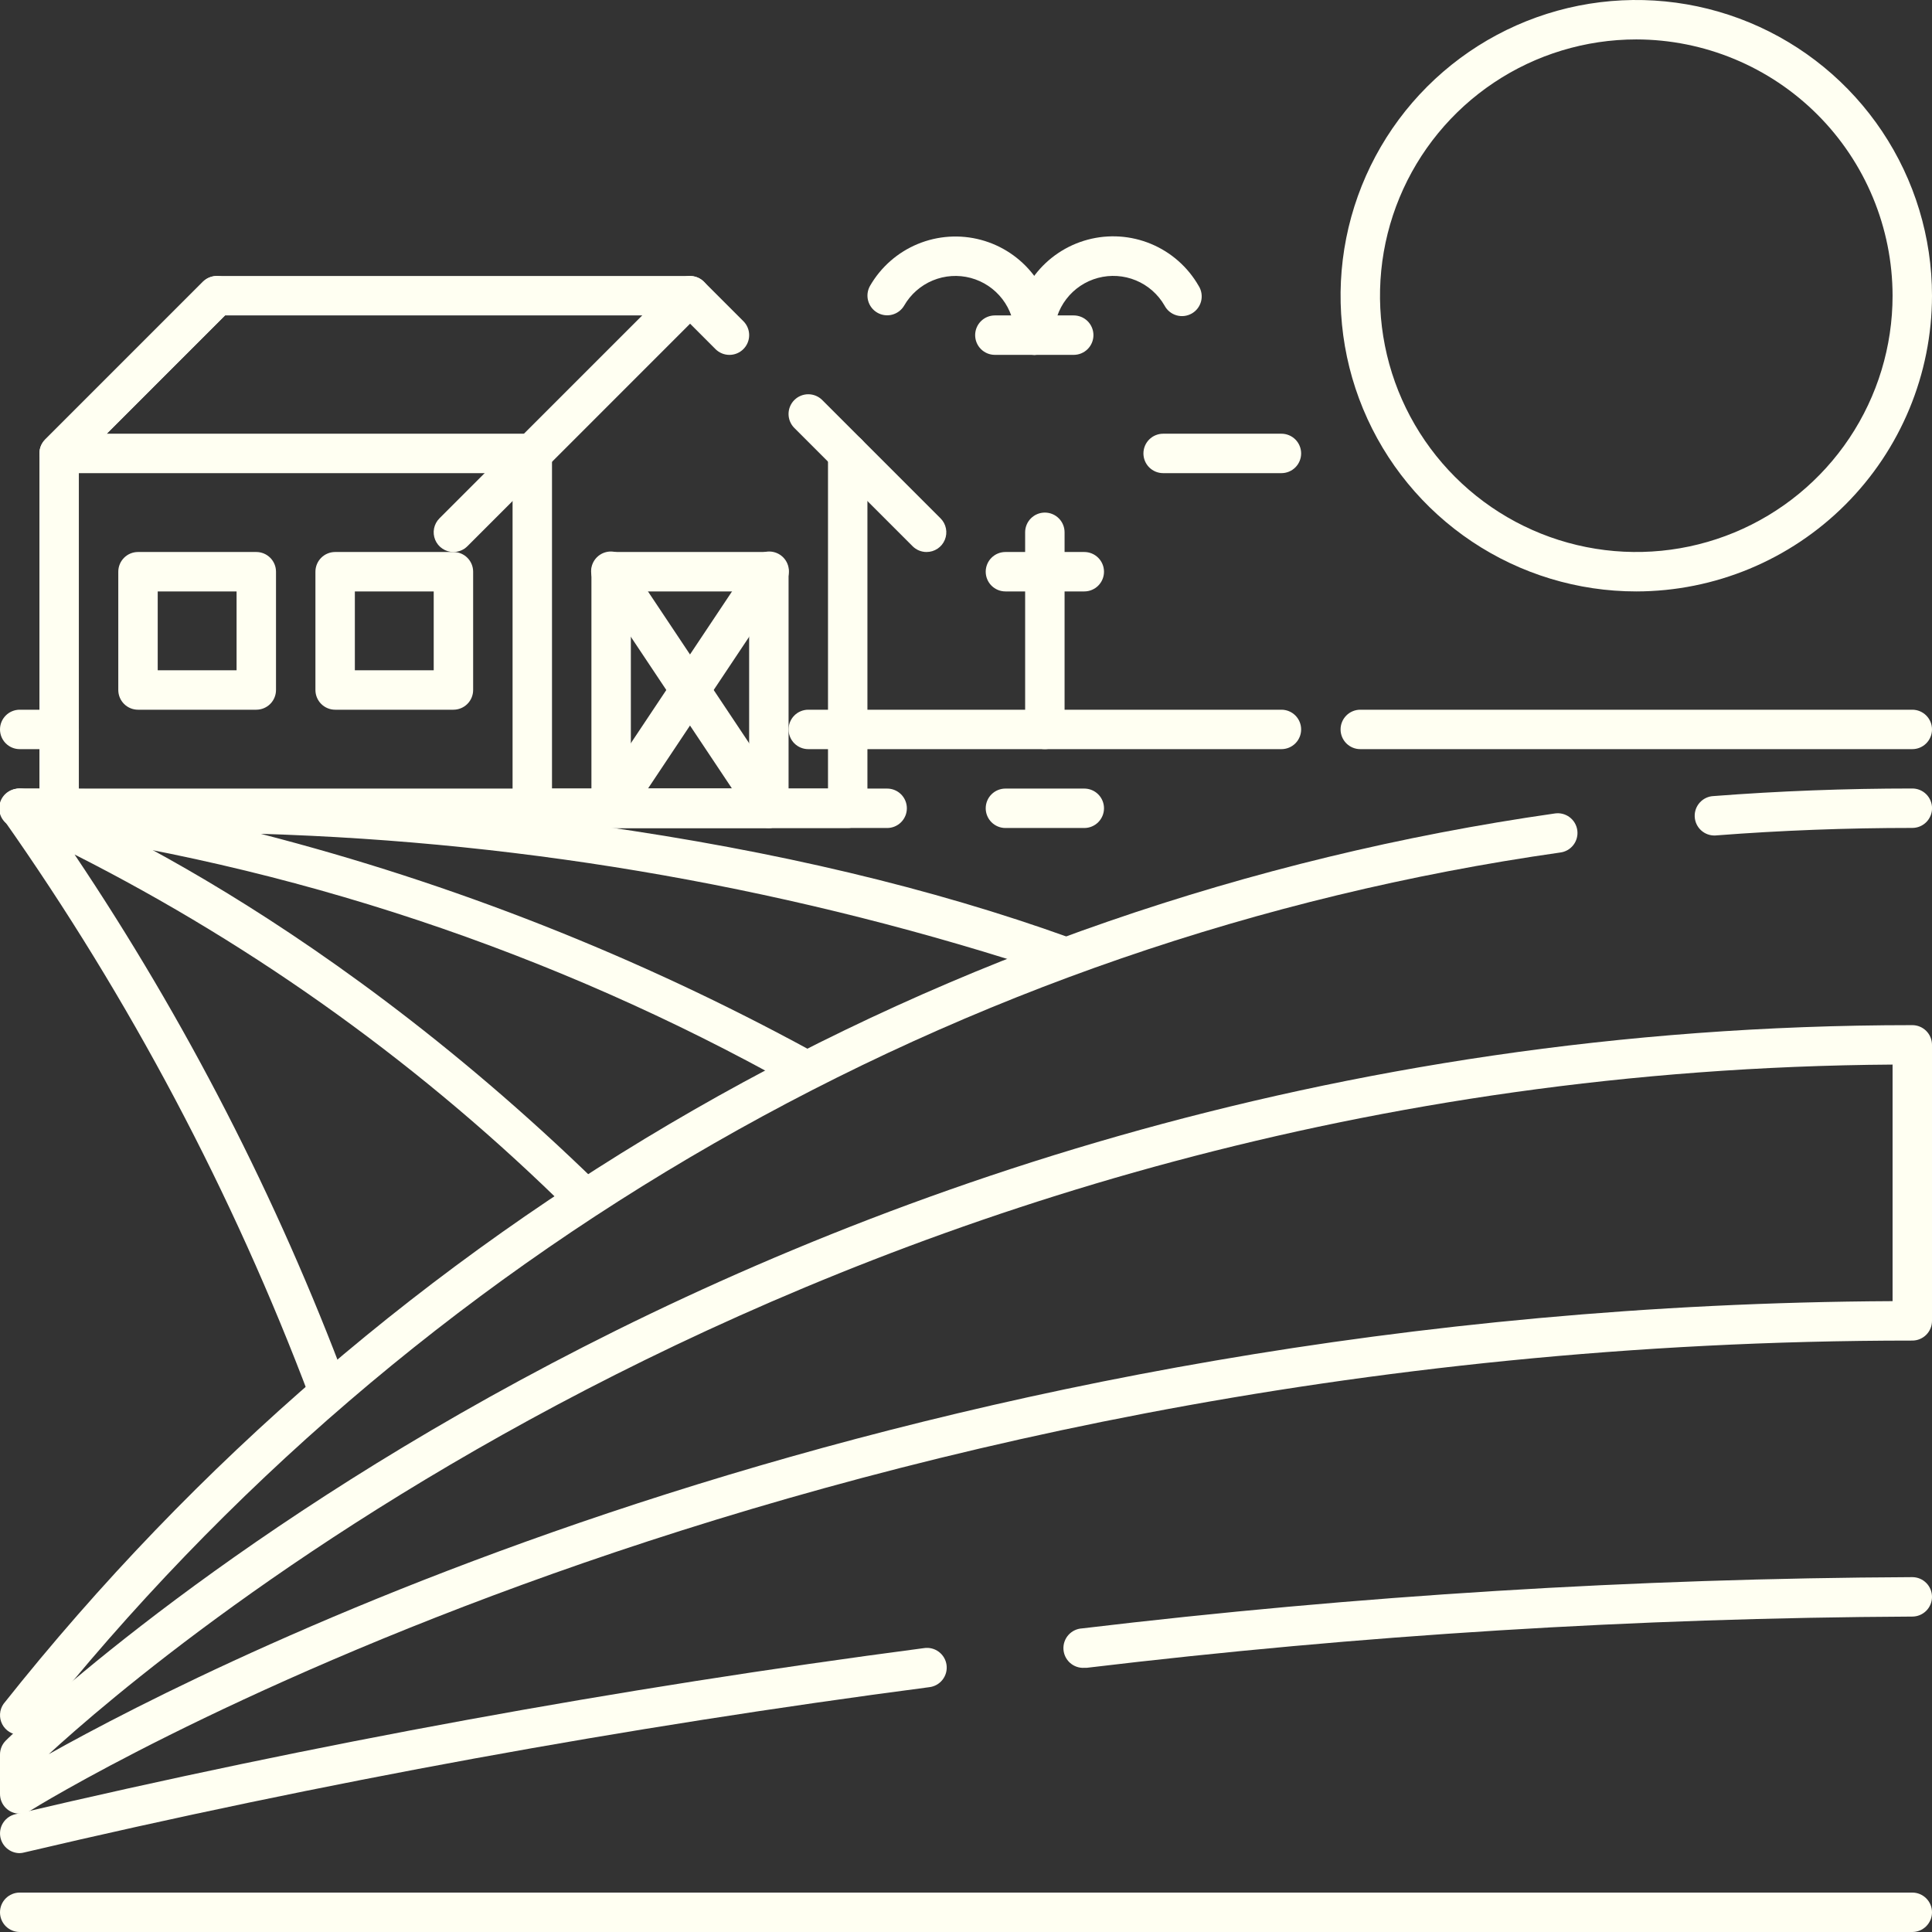 <svg width="280" height="280" viewBox="0 0 280 280" fill="none" xmlns="http://www.w3.org/2000/svg">
<rect x="0" y="0" width="280" height="280" fill="#333333" stroke="none"/>
<g clip-path="url(#clip0_53_951)">
<path d="M185.714 108.571H117.143C116.385 108.571 115.658 108.27 115.123 107.735C114.587 107.199 114.286 106.472 114.286 105.714C114.286 104.957 114.587 104.23 115.123 103.694C115.658 103.158 116.385 102.857 117.143 102.857H185.714C186.472 102.857 187.199 103.158 187.735 103.694C188.27 104.23 188.571 104.957 188.571 105.714C188.571 106.472 188.27 107.199 187.735 107.735C187.199 108.27 186.472 108.571 185.714 108.571Z" fill="#FFFFF2"/>
<path d="M277.143 108.571H197.143C196.385 108.571 195.658 108.27 195.123 107.735C194.587 107.199 194.286 106.472 194.286 105.714C194.286 104.957 194.587 104.23 195.123 103.694C195.658 103.158 196.385 102.857 197.143 102.857H277.143C277.901 102.857 278.627 103.158 279.163 103.694C279.699 104.23 280 104.957 280 105.714C280 106.472 279.699 107.199 279.163 107.735C278.627 108.27 277.901 108.571 277.143 108.571Z" fill="#FFFFF2"/>
<path d="M8.571 120C7.814 120 7.087 119.699 6.551 119.163C6.015 118.627 5.714 117.901 5.714 117.143V65.714C5.714 65.339 5.787 64.967 5.93 64.62C6.073 64.273 6.283 63.957 6.549 63.691L29.406 40.834C29.942 40.298 30.67 39.996 31.428 39.996C32.187 39.996 32.915 40.298 33.451 40.834C33.988 41.371 34.289 42.098 34.289 42.857C34.289 43.616 33.988 44.343 33.451 44.88L11.428 66.897V117.143C11.428 117.901 11.127 118.627 10.592 119.163C10.056 119.699 9.329 120 8.571 120Z" fill="#FFFFF2"/>
<path d="M122.857 120H77.143C76.385 120 75.658 119.699 75.123 119.163C74.587 118.627 74.286 117.901 74.286 117.143V65.714C74.286 64.957 74.587 64.23 75.123 63.694C75.658 63.158 76.385 62.857 77.143 62.857C77.901 62.857 78.627 63.158 79.163 63.694C79.699 64.23 80 64.957 80 65.714V114.286H120V65.714C120 64.957 120.301 64.23 120.837 63.694C121.373 63.158 122.099 62.857 122.857 62.857C123.615 62.857 124.342 63.158 124.877 63.694C125.413 64.23 125.714 64.957 125.714 65.714V117.143C125.714 117.901 125.413 118.627 124.877 119.163C124.342 119.699 123.615 120 122.857 120Z" fill="#FFFFF2"/>
<path d="M116.297 157.714C115.818 157.715 115.346 157.595 114.926 157.366C80.192 137.922 42.087 125.243 2.629 120C2.253 119.985 1.885 119.896 1.544 119.739C1.203 119.581 0.896 119.358 0.642 119.082C0.387 118.806 0.189 118.483 0.059 118.131C-0.07 117.778 -0.129 117.404 -0.114 117.029C-0.099 116.653 -0.011 116.285 0.147 115.944C0.304 115.603 0.527 115.296 0.803 115.042C1.079 114.787 1.403 114.589 1.755 114.459C2.107 114.33 2.482 114.271 2.857 114.286C64 114.286 115.2 121.549 155 135.886C155.369 135.999 155.712 136.187 156.006 136.437C156.301 136.686 156.542 136.993 156.715 137.339C156.888 137.685 156.988 138.062 157.011 138.447C157.034 138.833 156.978 139.219 156.848 139.583C156.717 139.947 156.514 140.28 156.251 140.563C155.987 140.846 155.67 141.072 155.316 141.229C154.963 141.385 154.582 141.468 154.195 141.473C153.809 141.478 153.426 141.405 153.069 141.257C115.838 128.896 77.006 122.02 37.794 120.846C65.616 128.002 92.444 138.579 117.663 152.337C118.22 152.641 118.66 153.122 118.914 153.704C119.168 154.285 119.221 154.935 119.064 155.55C118.908 156.166 118.551 156.711 118.05 157.101C117.548 157.491 116.932 157.702 116.297 157.703V157.714Z" fill="#FFFFF2"/>
<path d="M47.606 204.509C47.019 204.508 46.446 204.327 45.966 203.99C45.485 203.652 45.12 203.175 44.92 202.623C33.718 172.904 18.794 144.725 0.503 118.76C0.159 118.259 -0.016 117.661 0.003 117.054C0.023 116.446 0.235 115.861 0.61 115.382C0.984 114.904 1.502 114.557 2.087 114.393C2.672 114.228 3.294 114.255 3.863 114.469C5.475 115.074 43.863 129.771 86.778 171.657C87.32 172.188 87.628 172.912 87.636 173.67C87.644 174.428 87.351 175.158 86.82 175.7C86.29 176.242 85.566 176.551 84.808 176.559C84.05 176.567 83.32 176.273 82.778 175.743C61.641 154.794 37.357 137.281 10.806 123.84C26.911 147.83 40.16 173.618 50.286 200.68C50.544 201.392 50.508 202.178 50.186 202.863C49.865 203.549 49.284 204.079 48.572 204.337C48.263 204.452 47.936 204.51 47.606 204.509Z" fill="#FFFFF2"/>
<path d="M2.857 251.429C2.335 251.428 1.823 251.285 1.377 251.014C0.93 250.744 0.566 250.356 0.325 249.893C0.083 249.43 -0.027 248.91 0.007 248.389C0.04 247.867 0.216 247.365 0.515 246.937C56.191 176.762 136.638 130.584 225.315 117.897C225.689 117.838 226.072 117.853 226.441 117.943C226.809 118.033 227.156 118.195 227.461 118.421C227.766 118.646 228.024 118.93 228.218 119.256C228.412 119.582 228.539 119.943 228.593 120.319C228.646 120.694 228.623 121.077 228.527 121.444C228.431 121.811 228.263 122.155 228.032 122.456C227.801 122.757 227.513 123.009 227.184 123.198C226.854 123.387 226.491 123.508 226.115 123.554C138.988 135.963 59.93 181.288 5.2 250.206C4.937 250.583 4.587 250.891 4.179 251.104C3.771 251.317 3.318 251.428 2.857 251.429Z" fill="#FFFFF2"/>
<path d="M248.571 121.086C247.814 121.114 247.076 120.84 246.52 120.324C245.964 119.808 245.637 119.092 245.609 118.334C245.58 117.577 245.855 116.839 246.371 116.283C246.887 115.727 247.602 115.399 248.36 115.371C257.829 114.64 267.514 114.274 277.149 114.274C277.906 114.274 278.633 114.575 279.169 115.111C279.705 115.647 280.006 116.374 280.006 117.131C280.006 117.889 279.705 118.616 279.169 119.152C278.633 119.688 277.906 119.989 277.149 119.989C267.663 119.989 258.126 120.349 248.794 121.069L248.571 121.086Z" fill="#FFFFF2"/>
<path d="M2.857 262.857C2.099 262.857 1.373 262.556 0.837 262.02C0.301 261.484 4.55712e-06 260.758 4.55712e-06 260V254.286C-0.001 253.91 0.073 253.538 0.216 253.191C0.359 252.844 0.569 252.529 0.834 252.263C1.874 251.229 106.509 148.571 277.143 148.571C277.901 148.571 278.627 148.872 279.163 149.408C279.699 149.944 280 150.671 280 151.429V191.429C280 192.186 279.699 192.913 279.163 193.449C278.627 193.985 277.901 194.286 277.143 194.286C114.246 194.286 5.463 261.714 4.383 262.417C3.926 262.705 3.397 262.858 2.857 262.857ZM274.286 154.286C121.223 155.331 22.749 239.823 7.069 254.229C31.549 240.514 132.377 189.257 274.286 188.571V154.286Z" fill="#FFFFF2"/>
<path d="M2.857 268.571C2.16 268.571 1.488 268.315 0.966 267.853C0.444 267.391 0.109 266.754 0.024 266.063C-0.06 265.371 0.11 264.672 0.505 264.097C0.899 263.523 1.49 263.112 2.166 262.943C45.65 252.716 89.619 244.678 133.909 238.857C134.285 238.798 134.669 238.816 135.038 238.907C135.407 238.999 135.754 239.164 136.059 239.392C136.364 239.619 136.62 239.906 136.813 240.234C137.006 240.562 137.131 240.926 137.181 241.303C137.231 241.68 137.206 242.064 137.106 242.431C137.006 242.798 136.833 243.141 136.599 243.441C136.364 243.741 136.072 243.991 135.74 244.176C135.407 244.361 135.041 244.478 134.663 244.52C90.585 250.304 46.826 258.295 3.549 268.463C3.323 268.527 3.091 268.563 2.857 268.571Z" fill="#FFFFF2"/>
<path d="M157.143 241.714C156.385 241.757 155.641 241.498 155.075 240.993C154.508 240.487 154.166 239.778 154.123 239.02C154.08 238.262 154.339 237.518 154.844 236.952C155.35 236.386 156.059 236.043 156.817 236C196.752 231.235 236.926 228.755 277.143 228.571C277.901 228.571 278.627 228.872 279.163 229.408C279.699 229.944 280 230.671 280 231.429C280 232.186 279.699 232.913 279.163 233.449C278.627 233.985 277.901 234.286 277.143 234.286C237.144 234.483 197.19 236.963 157.474 241.714C157.364 241.723 157.253 241.723 157.143 241.714Z" fill="#FFFFF2"/>
<path d="M134.286 80C133.91 80.001 133.538 79.927 133.191 79.784C132.844 79.641 132.529 79.431 132.263 79.166L115.12 62.023C114.584 61.486 114.282 60.759 114.282 60C114.282 59.241 114.584 58.514 115.12 57.977C115.656 57.441 116.384 57.139 117.143 57.139C117.902 57.139 118.629 57.441 119.166 57.977L136.309 75.12C136.709 75.52 136.982 76.029 137.093 76.584C137.203 77.139 137.147 77.714 136.93 78.237C136.714 78.76 136.347 79.206 135.876 79.52C135.405 79.834 134.852 80.001 134.286 80Z" fill="#FFFFF2"/>
<path d="M65.714 80C65.148 80.001 64.595 79.834 64.124 79.52C63.654 79.206 63.286 78.76 63.07 78.237C62.853 77.714 62.797 77.139 62.907 76.584C63.018 76.029 63.291 75.52 63.691 75.12L97.977 40.834C98.243 40.568 98.558 40.357 98.905 40.213C99.252 40.069 99.624 39.995 100 39.995C100.376 39.995 100.748 40.069 101.095 40.213C101.442 40.357 101.757 40.568 102.023 40.834L107.737 46.549C108.274 47.085 108.575 47.813 108.575 48.571C108.575 49.33 108.274 50.058 107.737 50.594C107.201 51.131 106.473 51.432 105.714 51.432C104.956 51.432 104.228 51.131 103.691 50.594L100 46.897L67.737 79.166C67.471 79.431 67.156 79.641 66.809 79.784C66.462 79.927 66.09 80.001 65.714 80Z" fill="#FFFFF2"/>
<path d="M77.143 68.571H8.571C8.006 68.572 7.452 68.405 6.981 68.091C6.511 67.778 6.144 67.331 5.927 66.808C5.71 66.286 5.654 65.71 5.764 65.156C5.875 64.601 6.148 64.091 6.549 63.691L29.406 40.834C29.672 40.569 29.987 40.359 30.334 40.216C30.681 40.073 31.053 39.999 31.429 40H100C100.566 39.999 101.119 40.166 101.59 40.48C102.061 40.794 102.428 41.24 102.645 41.763C102.861 42.286 102.918 42.861 102.807 43.416C102.696 43.971 102.424 44.48 102.023 44.88L79.166 67.737C78.9 68.002 78.585 68.213 78.237 68.356C77.89 68.499 77.518 68.572 77.143 68.571ZM15.469 62.857H75.96L93.103 45.714H32.611L15.469 62.857Z" fill="#FFFFF2"/>
<path d="M111.429 120H88.571C87.814 120 87.087 119.699 86.551 119.163C86.015 118.627 85.714 117.901 85.714 117.143V82.857C85.714 82.099 86.015 81.373 86.551 80.837C87.087 80.301 87.814 80 88.571 80H111.429C112.186 80 112.913 80.301 113.449 80.837C113.985 81.373 114.286 82.099 114.286 82.857V117.143C114.286 117.901 113.985 118.627 113.449 119.163C112.913 119.699 112.186 120 111.429 120ZM91.428 114.286H108.571V85.714H91.428V114.286Z" fill="#FFFFF2"/>
<path d="M111.429 120C110.958 120 110.495 119.883 110.08 119.661C109.665 119.439 109.312 119.117 109.051 118.726L86.194 84.44C85.973 84.128 85.817 83.775 85.735 83.402C85.653 83.028 85.646 82.642 85.716 82.267C85.785 81.891 85.93 81.533 86.14 81.214C86.351 80.895 86.623 80.621 86.942 80.409C87.26 80.197 87.617 80.052 87.993 79.98C88.368 79.909 88.754 79.914 89.128 79.995C89.501 80.075 89.855 80.23 90.168 80.45C90.481 80.67 90.746 80.95 90.949 81.274L113.806 115.56C114.225 116.191 114.377 116.962 114.228 117.704C114.079 118.447 113.642 119.1 113.011 119.52C112.544 119.834 111.992 120.002 111.429 120Z" fill="#FFFFF2"/>
<path d="M88.571 120C88.008 120.002 87.456 119.834 86.989 119.52C86.358 119.1 85.921 118.447 85.772 117.704C85.623 116.962 85.775 116.191 86.194 115.56L109.051 81.274C109.254 80.95 109.519 80.67 109.832 80.45C110.145 80.23 110.498 80.075 110.872 79.995C111.246 79.914 111.632 79.909 112.007 79.98C112.383 80.052 112.74 80.197 113.059 80.409C113.377 80.621 113.649 80.895 113.86 81.214C114.07 81.533 114.215 81.891 114.284 82.267C114.354 82.642 114.347 83.028 114.265 83.402C114.183 83.775 114.027 84.128 113.806 84.44L90.948 118.726C90.688 119.117 90.335 119.439 89.92 119.661C89.505 119.883 89.042 120 88.571 120Z" fill="#FFFFF2"/>
<path d="M37.143 102.857H20C19.242 102.857 18.515 102.556 17.98 102.02C17.444 101.484 17.143 100.758 17.143 100V82.857C17.143 82.099 17.444 81.373 17.98 80.837C18.515 80.301 19.242 80 20 80H37.143C37.901 80 38.627 80.301 39.163 80.837C39.699 81.373 40 82.099 40 82.857V100C40 100.758 39.699 101.484 39.163 102.02C38.627 102.556 37.901 102.857 37.143 102.857ZM22.857 97.143H34.286V85.714H22.857V97.143Z" fill="#FFFFF2"/>
<path d="M65.714 102.857H48.571C47.814 102.857 47.087 102.556 46.551 102.02C46.015 101.484 45.714 100.758 45.714 100V82.857C45.714 82.099 46.015 81.373 46.551 80.837C47.087 80.301 47.814 80 48.571 80H65.714C66.472 80 67.199 80.301 67.734 80.837C68.27 81.373 68.571 82.099 68.571 82.857V100C68.571 100.758 68.27 101.484 67.734 102.02C67.199 102.556 66.472 102.857 65.714 102.857ZM51.428 97.143H62.857V85.714H51.428V97.143Z" fill="#FFFFF2"/>
<path d="M157.143 120H145.714C144.957 120 144.23 119.699 143.694 119.163C143.158 118.627 142.857 117.901 142.857 117.143C142.857 116.385 143.158 115.658 143.694 115.123C144.23 114.587 144.957 114.286 145.714 114.286H157.143C157.901 114.286 158.627 114.587 159.163 115.123C159.699 115.658 160 116.385 160 117.143C160 117.901 159.699 118.627 159.163 119.163C158.627 119.699 157.901 120 157.143 120Z" fill="#FFFFF2"/>
<path d="M237.143 85.714C228.666 85.714 220.38 83.201 213.333 78.492C206.285 73.782 200.792 67.089 197.548 59.258C194.304 51.427 193.456 42.81 195.109 34.496C196.763 26.183 200.845 18.546 206.838 12.553C212.832 6.559 220.468 2.477 228.782 0.823C237.095 -0.83 245.712 0.019 253.544 3.262C261.375 6.506 268.068 11.999 272.777 19.047C277.486 26.095 280 34.381 280 42.857C279.988 54.22 275.469 65.114 267.434 73.148C259.399 81.183 248.506 85.702 237.143 85.714ZM237.143 5.714C229.797 5.714 222.615 7.893 216.507 11.974C210.399 16.055 205.639 21.856 202.827 28.643C200.016 35.43 199.28 42.898 200.714 50.103C202.147 57.308 205.684 63.927 210.879 69.121C216.073 74.316 222.692 77.853 229.897 79.286C237.102 80.719 244.57 79.984 251.357 77.173C258.144 74.361 263.945 69.601 268.026 63.493C272.107 57.385 274.286 50.203 274.286 42.857C274.274 33.01 270.356 23.57 263.393 16.607C256.43 9.644 246.99 5.726 237.143 5.714Z" fill="#FFFFF2"/>
<path d="M185.714 68.571H168.571C167.814 68.571 167.087 68.27 166.551 67.735C166.015 67.199 165.714 66.472 165.714 65.714C165.714 64.957 166.015 64.23 166.551 63.694C167.087 63.158 167.814 62.857 168.571 62.857H185.714C186.472 62.857 187.199 63.158 187.735 63.694C188.27 64.23 188.571 64.957 188.571 65.714C188.571 66.472 188.27 67.199 187.735 67.735C187.199 68.27 186.472 68.571 185.714 68.571Z" fill="#FFFFF2"/>
<path d="M149.897 51.429C149.139 51.429 148.413 51.128 147.877 50.592C147.341 50.056 147.04 49.329 147.04 48.571C147.042 46.683 146.42 44.846 145.271 43.347C144.122 41.849 142.511 40.771 140.686 40.282C138.862 39.794 136.927 39.921 135.183 40.645C133.439 41.369 131.982 42.649 131.04 44.286C130.658 44.937 130.035 45.41 129.305 45.603C128.576 45.796 127.8 45.692 127.147 45.315C126.493 44.938 126.016 44.317 125.818 43.589C125.62 42.861 125.719 42.084 126.091 41.429C127.663 38.703 130.09 36.571 132.996 35.366C135.903 34.161 139.126 33.949 142.165 34.763C145.205 35.577 147.89 37.372 149.805 39.869C151.719 42.366 152.756 45.425 152.754 48.571C152.754 49.329 152.453 50.056 151.917 50.592C151.382 51.128 150.655 51.429 149.897 51.429Z" fill="#FFFFF2"/>
<path d="M149.897 51.429C149.139 51.429 148.413 51.128 147.877 50.592C147.341 50.056 147.04 49.329 147.04 48.571C147.032 45.421 148.066 42.356 149.981 39.854C151.896 37.352 154.584 35.553 157.628 34.738C160.671 33.922 163.898 34.136 166.808 35.345C169.717 36.554 172.145 38.691 173.714 41.423C173.921 41.748 174.06 42.112 174.122 42.492C174.185 42.872 174.17 43.261 174.078 43.635C173.986 44.01 173.82 44.361 173.589 44.67C173.358 44.978 173.067 45.236 172.733 45.429C172.399 45.622 172.03 45.745 171.648 45.792C171.265 45.838 170.877 45.807 170.507 45.7C170.137 45.592 169.792 45.411 169.494 45.167C169.196 44.923 168.95 44.621 168.771 44.28C167.829 42.643 166.373 41.363 164.628 40.639C162.884 39.916 160.949 39.788 159.125 40.277C157.301 40.765 155.689 41.843 154.54 43.342C153.391 44.841 152.769 46.677 152.771 48.566C152.772 48.943 152.698 49.316 152.554 49.665C152.41 50.013 152.198 50.33 151.931 50.596C151.663 50.862 151.346 51.073 150.997 51.215C150.648 51.358 150.274 51.431 149.897 51.429Z" fill="#FFFFF2"/>
<path d="M155.611 51.429H144.183C143.425 51.429 142.698 51.128 142.163 50.592C141.627 50.056 141.326 49.329 141.326 48.571C141.326 47.814 141.627 47.087 142.163 46.551C142.698 46.015 143.425 45.714 144.183 45.714H155.611C156.369 45.714 157.096 46.015 157.632 46.551C158.168 47.087 158.469 47.814 158.469 48.571C158.469 49.329 158.168 50.056 157.632 50.592C157.096 51.128 156.369 51.429 155.611 51.429Z" fill="#FFFFF2"/>
<path d="M8.571 108.571H2.857C2.099 108.571 1.373 108.27 0.837 107.735C0.301 107.199 0 106.472 0 105.714C0 104.957 0.301 104.23 0.837 103.694C1.373 103.158 2.099 102.857 2.857 102.857H8.571C9.329 102.857 10.056 103.158 10.592 103.694C11.128 104.23 11.429 104.957 11.429 105.714C11.429 106.472 11.128 107.199 10.592 107.735C10.056 108.27 9.329 108.571 8.571 108.571Z" fill="#FFFFF2"/>
<path d="M128.571 120H2.857C2.099 120 1.373 119.699 0.837 119.163C0.301 118.627 0 117.901 0 117.143C0 116.385 0.301 115.658 0.837 115.123C1.373 114.587 2.099 114.286 2.857 114.286H128.571C129.329 114.286 130.056 114.587 130.592 115.123C131.128 115.658 131.429 116.385 131.429 117.143C131.429 117.901 131.128 118.627 130.592 119.163C130.056 119.699 129.329 120 128.571 120Z" fill="#FFFFF2"/>
<path d="M151.429 108.571C150.671 108.571 149.944 108.27 149.408 107.735C148.872 107.199 148.571 106.472 148.571 105.714V77.143C148.571 76.385 148.872 75.658 149.408 75.123C149.944 74.587 150.671 74.286 151.429 74.286C152.186 74.286 152.913 74.587 153.449 75.123C153.985 75.658 154.286 76.385 154.286 77.143V105.714C154.286 106.472 153.985 107.199 153.449 107.735C152.913 108.27 152.186 108.571 151.429 108.571Z" fill="#FFFFF2"/>
<path d="M157.143 85.714H145.714C144.957 85.714 144.23 85.413 143.694 84.877C143.158 84.342 142.857 83.615 142.857 82.857C142.857 82.099 143.158 81.373 143.694 80.837C144.23 80.301 144.957 80 145.714 80H157.143C157.901 80 158.627 80.301 159.163 80.837C159.699 81.373 160 82.099 160 82.857C160 83.615 159.699 84.342 159.163 84.877C158.627 85.413 157.901 85.714 157.143 85.714Z" fill="#FFFFF2"/>
<path d="M277.143 280H2.857C2.099 280 1.373 279.699 0.837 279.163C0.301 278.627 0 277.901 0 277.143C0 276.385 0.301 275.658 0.837 275.123C1.373 274.587 2.099 274.286 2.857 274.286H277.143C277.901 274.286 278.627 274.587 279.163 275.123C279.699 275.658 280 276.385 280 277.143C280 277.901 279.699 278.627 279.163 279.163C278.627 279.699 277.901 280 277.143 280Z" fill="#FFFFF2"/>
</g>
<defs>
<clipPath id="clip0_53_951">
<rect width="280" height="280" fill="white"/>
</clipPath>
</defs>
</svg>
